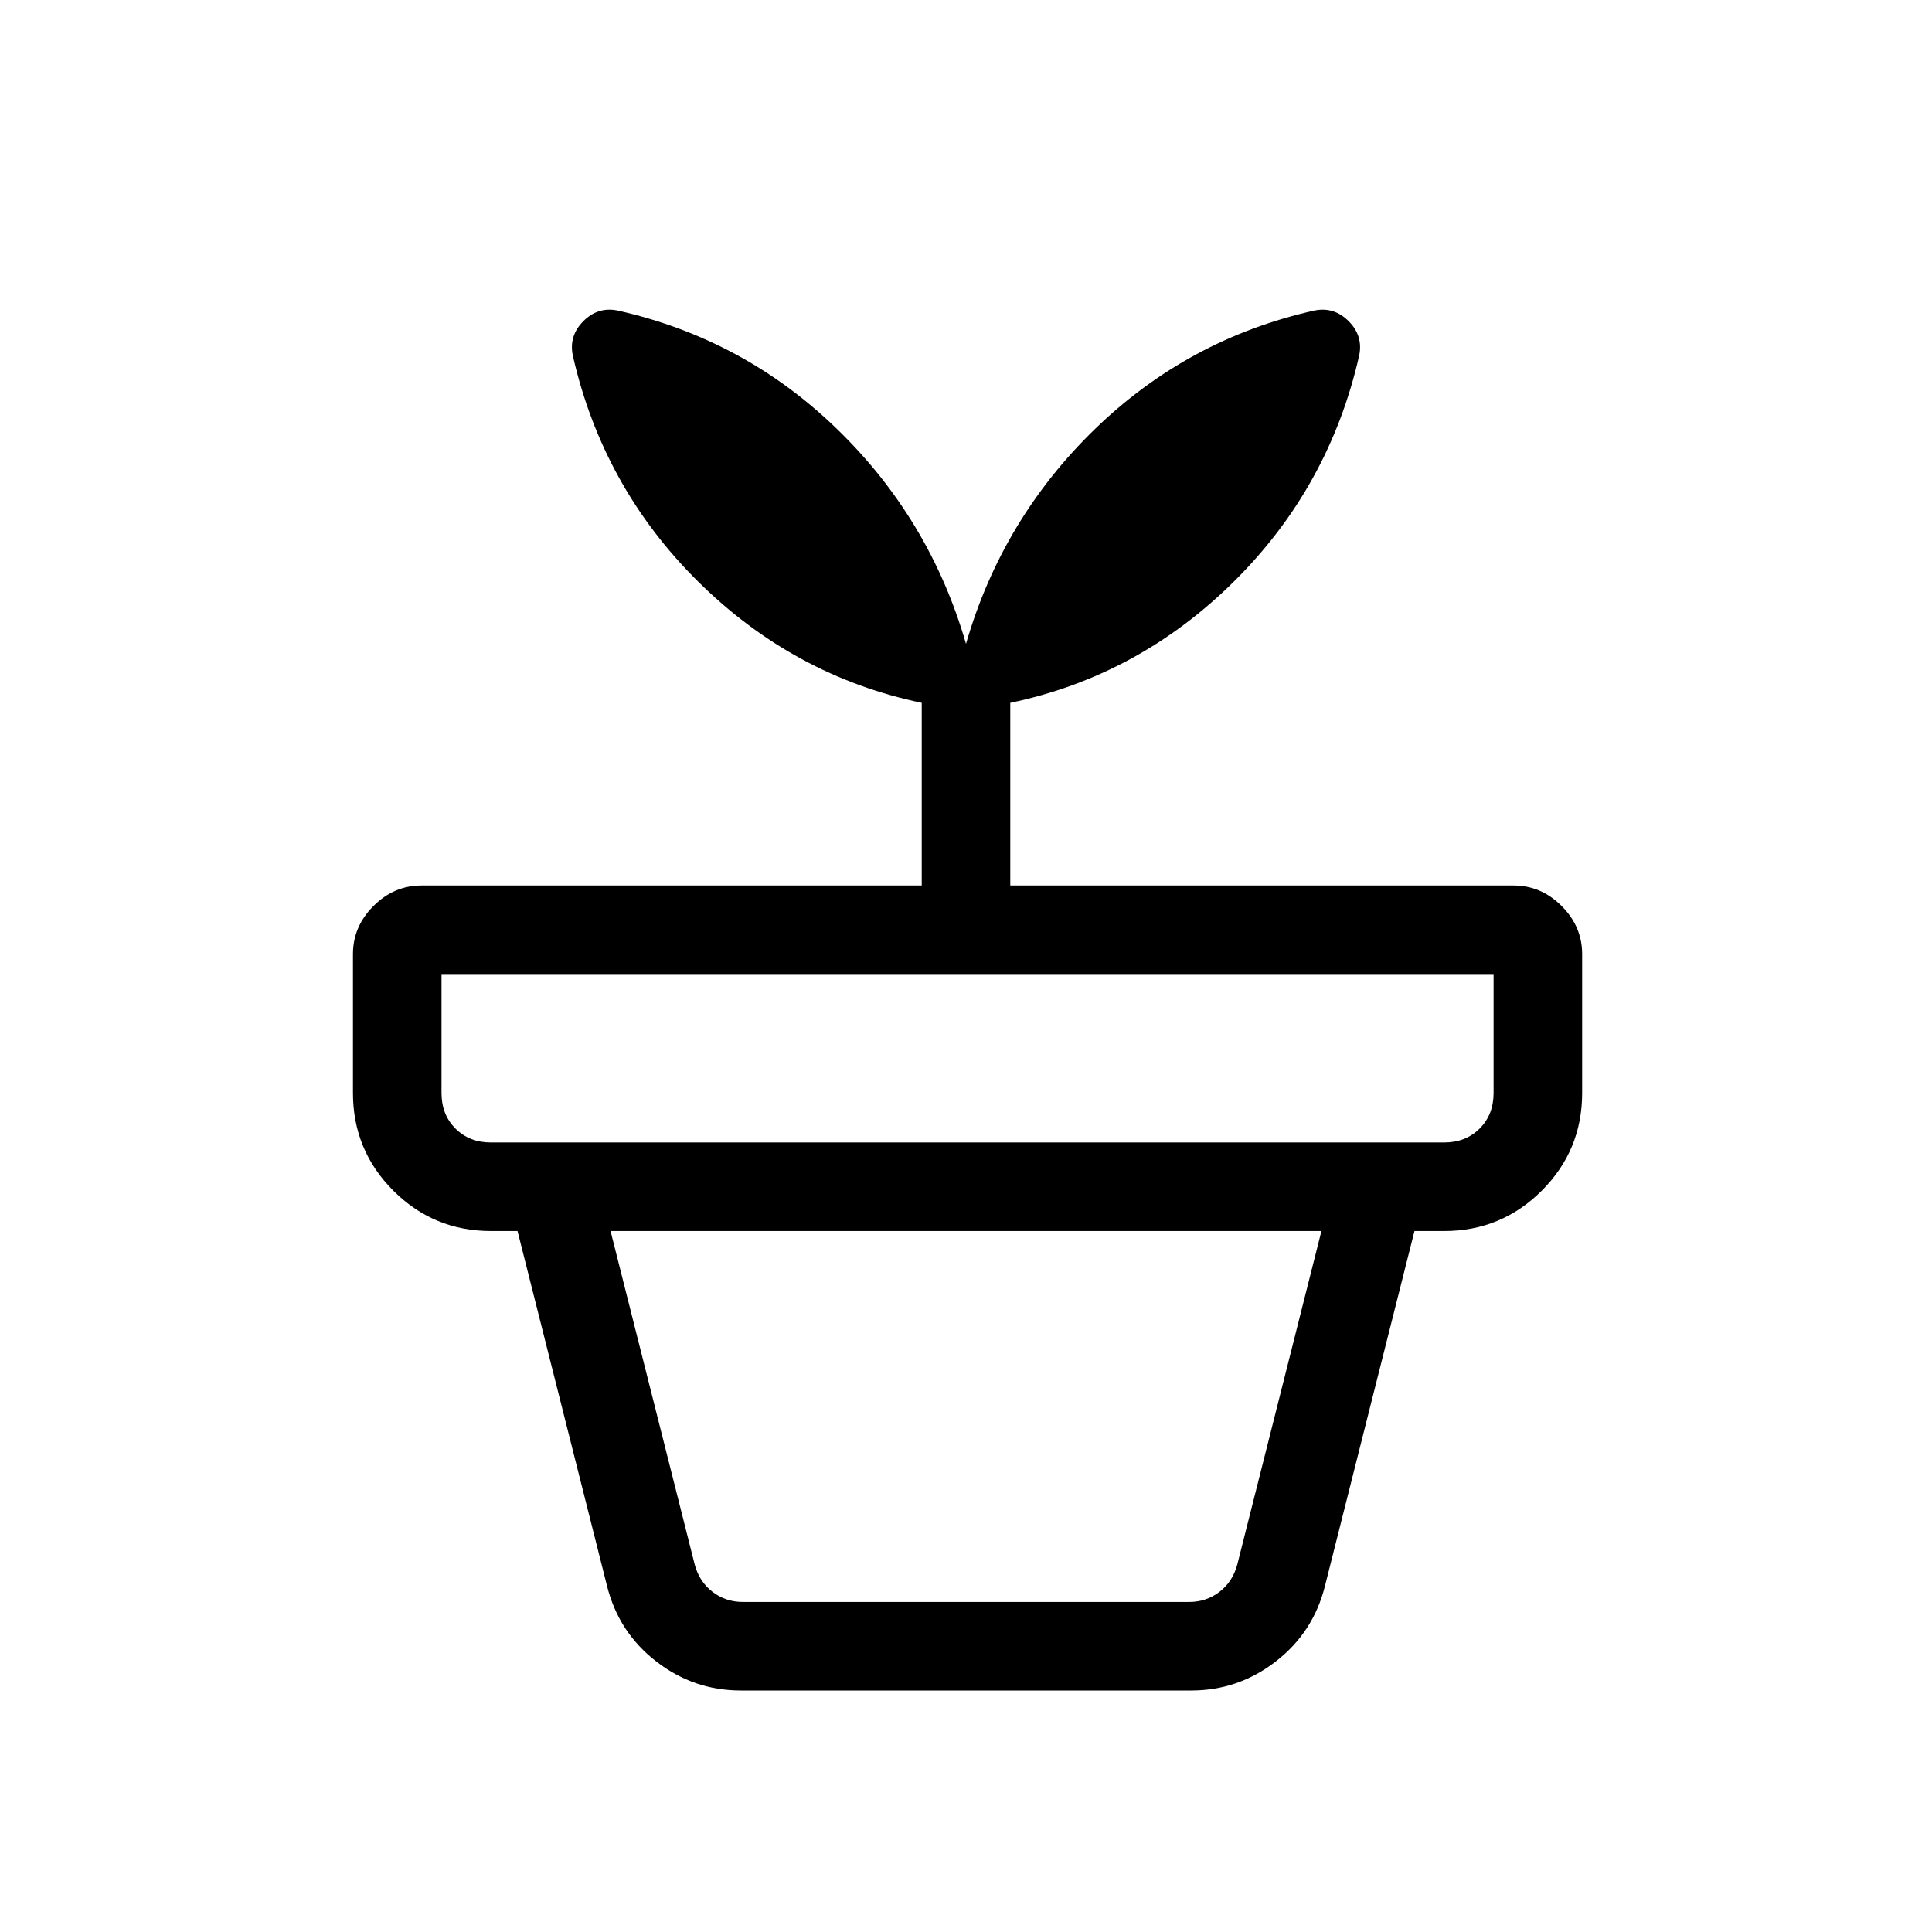 <svg xmlns="http://www.w3.org/2000/svg" height="20" viewBox="0 -960 960 960" width="20"><path d="M369.077-164h221.846q8.462 0 15-5 6.539-5 8.846-13.461l41.846-165.846h-353.23l41.846 165.846Q347.538-174 354.077-169q6.538 5 15 5Zm-1 44q-23.301 0-41.93-14.374-18.63-14.375-24.455-37.318l-44.538-176.615h445.692l-44.538 176.615q-5.825 22.943-24.455 37.318Q615.224-120 591.923-120H368.077ZM244-392.308h473.539q10.769 0 17.692-6.923t6.923-17.692V-476H219.385v59.077q0 10.769 6.923 17.692T244-392.308Zm62.923-413.385q62.769 14.077 108.962 58.846 46.192 44.77 64.115 106.77 17.923-62 64.115-106.77 46.193-44.769 108.962-58.846 9.78-2 17.044 5.264 7.264 7.264 5.264 17.044-14.846 65.385-62.246 112.33-47.4 46.945-111.139 60.286V-520h250.075q13.695 0 23.887 10.192t10.192 23.867v69.018q0 28.496-20.059 48.556-20.06 20.06-48.556 20.06H244q-28.496 0-48.556-20.06t-20.06-48.556v-69.018q0-13.675 10.193-23.867Q195.769-520 209.463-520H458v-90.769q-63.739-13.341-111.139-60.286t-62.246-112.33q-2-9.78 5.264-17.044 7.264-7.264 17.044-5.264Z"/></svg>
